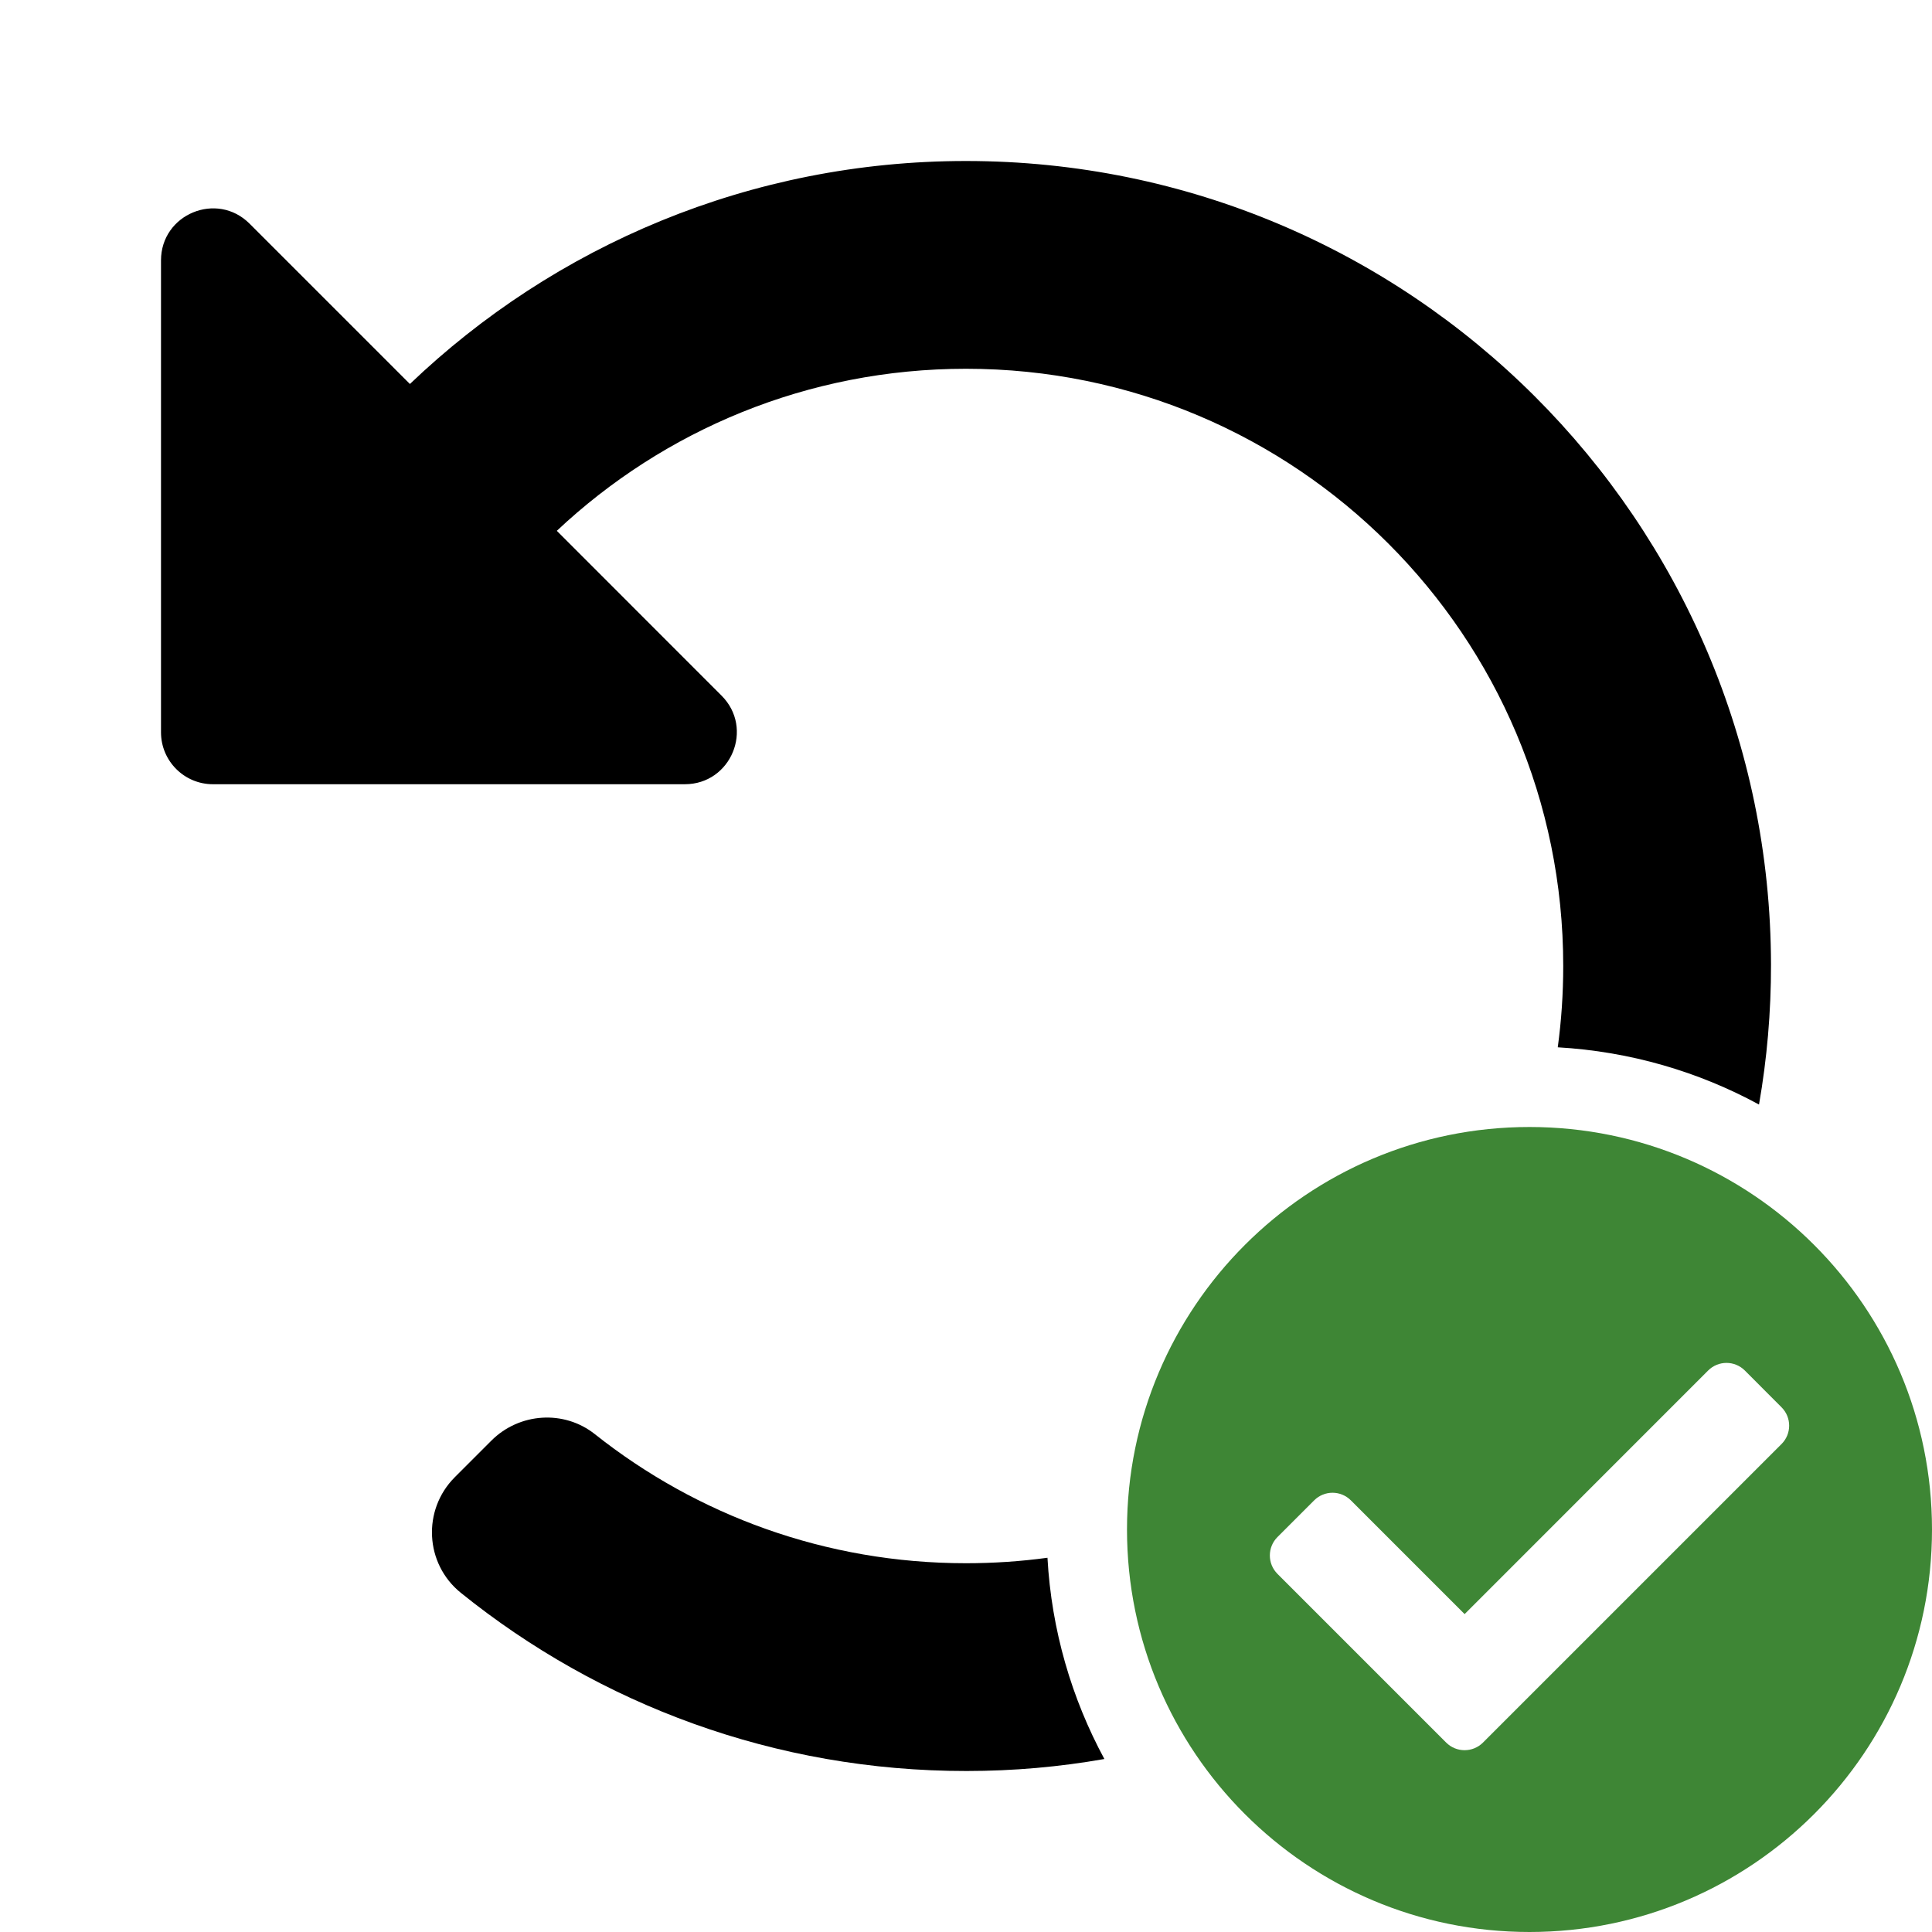 <?xml version="1.0" encoding="UTF-8"?>
<svg width="24px" height="24px" viewBox="0 0 24 24" version="1.1" xmlns="http://www.w3.org/2000/svg" xmlns:xlink="http://www.w3.org/1999/xlink">
    <title>table_status/rolledback</title>
    <g id="table_status/rolledback" stroke="none" stroke-width="1" fill="none" fill-rule="evenodd">
        <g id="rolledback">
            <rect id="box" fill="#D8D8D8" opacity="0" x="0" y="0" width="24" height="24"></rect>
            <path d="M6.104,17.896 C6.451,17.549 7.006,17.511 7.39,17.816 C8.656,18.82 10.257,19.419 12,19.419 C12.343,19.419 12.681,19.396 13.012,19.351 C13.062,20.252 13.313,21.1 13.719,21.851 C13.163,21.949 12.591,22 12.007,22 C9.628,22.002 7.442,21.172 5.724,19.786 C5.277,19.425 5.244,18.756 5.65,18.35 L5.65,18.35 Z M12,2 C17.516,2 21.99,6.467 22,11.981 C22.001,12.574 21.95,13.155 21.851,13.721 C21.1,13.313 20.252,13.062 19.351,13.01 C19.396,12.681 19.419,12.343 19.419,12 C19.419,7.899 16.1,4.581 12,4.581 C10.032,4.581 8.244,5.346 6.917,6.594 L6.917,6.594 L8.963,8.641 C9.37,9.047 9.082,9.742 8.507,9.742 L8.507,9.742 L2.645,9.742 C2.289,9.742 2,9.453 2,9.097 L2,9.097 L2,3.235 C2,2.66 2.695,2.372 3.101,2.779 L3.101,2.779 L5.092,4.77 C6.887,3.054 9.321,2 12,2 Z" id="Combined-Shape" fill="#000000"></path>
            <path d="M19,24 C21.761,24 24,21.761 24,19 C24,16.239 21.761,14 19,14 C16.239,14 14,16.239 14,19 C14,21.761 16.239,24 19,24 Z M17.965,21.647 L15.869,19.551 C15.743,19.425 15.743,19.22 15.869,19.094 L16.325,18.638 C16.451,18.512 16.655,18.512 16.781,18.638 L18.194,20.051 L21.219,17.025 C21.345,16.899 21.549,16.899 21.675,17.025 L22.131,17.482 C22.257,17.608 22.257,17.812 22.131,17.938 L18.422,21.647 C18.296,21.773 18.091,21.773 17.965,21.647 Z" id="check-circle" fill="#3E8635"></path>
        </g>
    </g>
</svg>